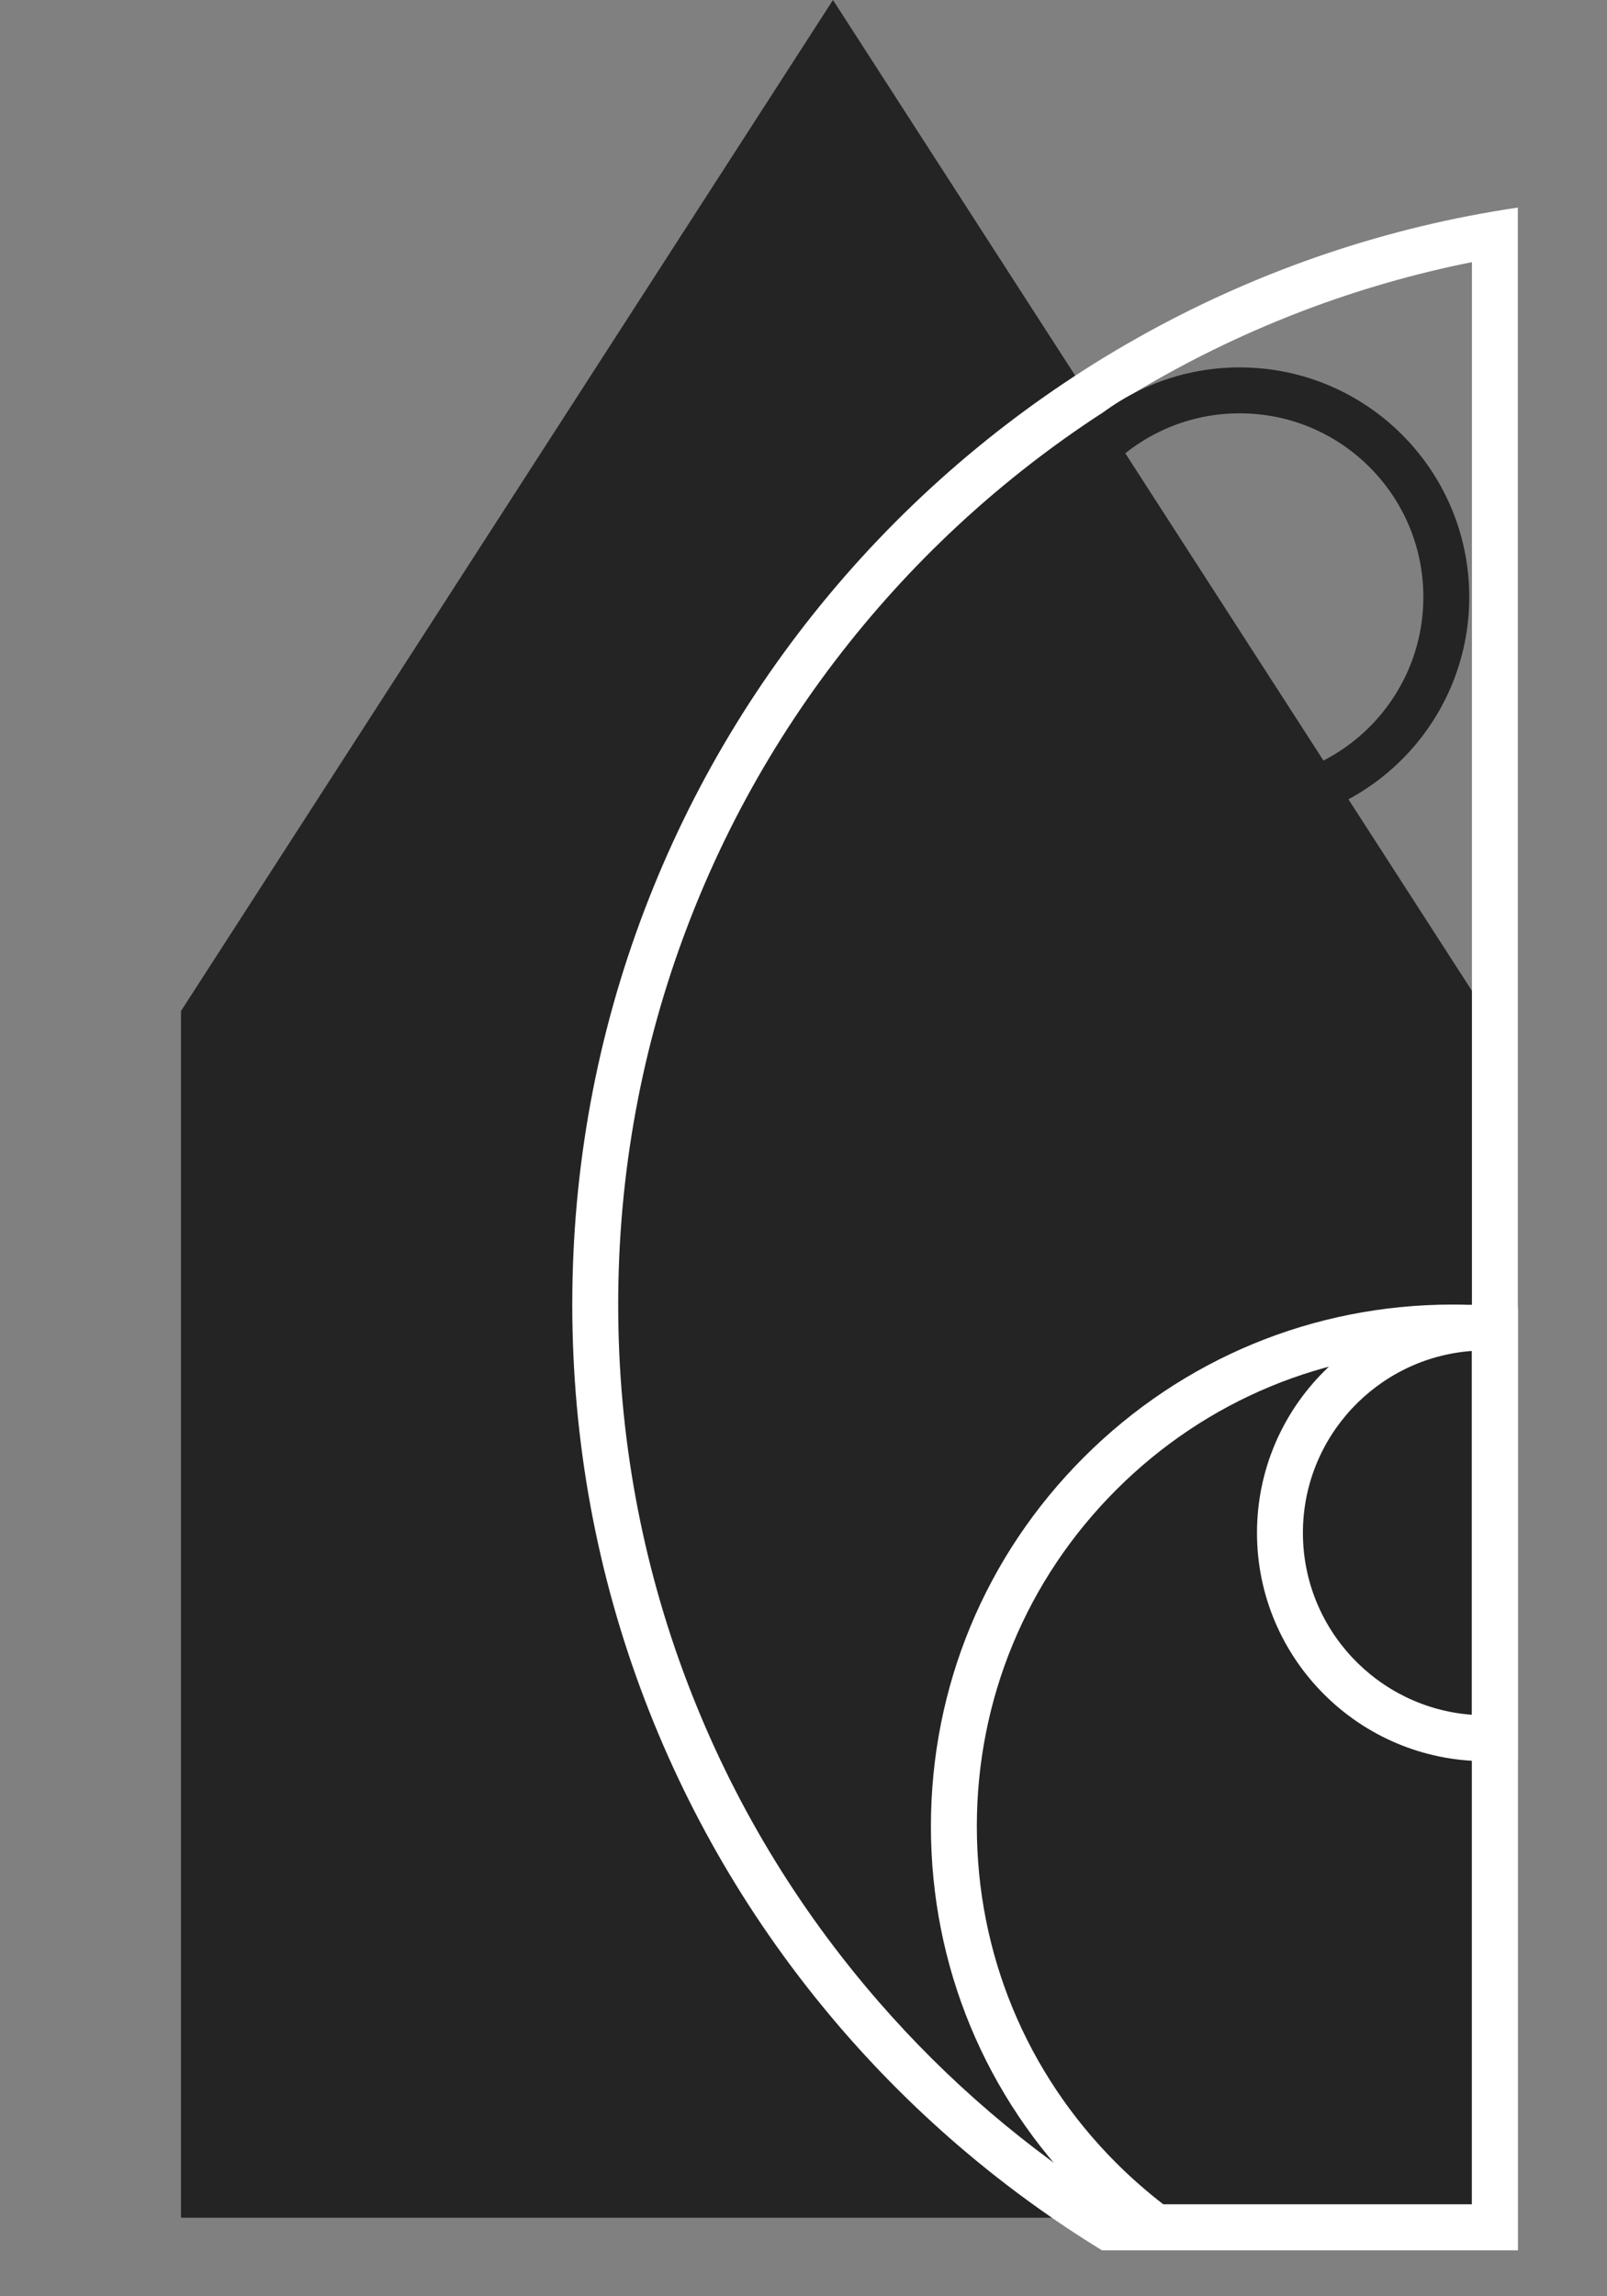 <svg xmlns="http://www.w3.org/2000/svg" width="35" height="50" viewBox="0 0 35 50">
  <rect x="0" y="0" width="35" height="50" fill="#808080" stroke="none"/>
  <g id="House_Container" data-name="House Container" transform="translate(-1103 -41)">
    <rect id="Rectangle_15" data-name="Rectangle 15" width="35" height="50" transform="translate(1103 41)" fill="none"/>
    <g id="House" transform="translate(81.942 -50)">
      <path id="Union_1" data-name="Union 1" d="M0,48.29V22.014L14.2,0l14.2,22.014V48.29Z" transform="translate(1025 91)" fill="#242424"/>
      <g id="Subtraction_4" data-name="Subtraction 4" transform="translate(1033.522 95.52)" fill="none">
        <path d="M20.594,44.48H11.538A24.149,24.149,0,0,1,20.594,0Z" stroke="none"/>
        <path d="M 11.823 43.48 L 19.594 43.48 L 19.594 1.188 C 14.605 2.184 10.054 4.822 6.682 8.695 C 4.886 10.758 3.484 13.093 2.514 15.635 C 1.509 18.266 1 21.042 1 23.886 C 1 26.729 1.509 29.505 2.514 32.137 C 3.484 34.679 4.886 37.014 6.682 39.076 C 8.174 40.791 9.903 42.271 11.823 43.48 M 20.594 44.48 L 20.593 44.48 L 20.593 44.48 L 11.538 44.48 C 9.436 43.192 7.548 41.594 5.927 39.733 C 4.055 37.581 2.592 35.146 1.579 32.493 C 0.531 29.748 4.760742058351752e-07 26.852 4.760742058351752e-07 23.886 C 4.760742058351752e-07 20.919 0.531 18.024 1.579 15.278 C 2.592 12.626 4.054 10.19 5.927 8.038 C 9.713 3.691 14.922 0.836 20.594 -2.845458993760985e-06 L 20.594 44.48 Z" stroke="none" fill="#fff"/>
      </g>
      <g id="Subtraction_1" data-name="Subtraction 1" transform="translate(1048.435 119.406)" fill="none">
        <path d="M4.971,9.942A4.971,4.971,0,1,1,4.971,0a5.031,5.031,0,0,1,.71.05V9.892A5.03,5.03,0,0,1,4.971,9.942Z" stroke="none"/>
        <path d="M 4.681 8.932 L 4.681 1.01 C 2.626 1.159 1 2.879 1 4.971 C 1 7.063 2.626 8.783 4.681 8.932 M 4.971 9.942 C 2.23 9.942 -1.975250256691652e-07 7.712 -1.975250256691652e-07 4.971 C -1.975250256691652e-07 2.23 2.23 2.796020453388337e-06 4.971 2.796020453388337e-06 C 5.209 2.796020453388337e-06 5.448 0.017 5.681 0.05 L 5.681 9.892 C 5.446 9.926 5.207 9.942 4.971 9.942 Z" stroke="none" fill="#fff"/>
      </g>
      <g id="Subtraction_5" data-name="Subtraction 5" transform="translate(1041.333 119.406)" fill="none">
        <path d="M12.783,20.594H4.733a11.549,11.549,0,0,1-1.405-1.2A11.362,11.362,0,0,1,11.362,0a11.431,11.431,0,0,1,1.42.088V20.593Z" stroke="none"/>
        <path d="M 11.783 19.594 L 11.783 1.008 C 11.643 1.003 11.503 1 11.362 1 C 8.595 1 5.992 2.078 4.035 4.035 C 2.078 5.992 1 8.595 1 11.362 C 1 14.13 2.078 16.733 4.035 18.69 C 4.359 19.013 4.704 19.317 5.065 19.594 L 11.783 19.594 M 12.783 20.594 L 12.782 20.594 L 4.733 20.594 C 4.237 20.236 3.764 19.833 3.328 19.397 C 1.182 17.251 -4.539795099844923e-06 14.398 -4.539795099844923e-06 11.362 C -4.539795099844923e-06 8.327 1.182 5.474 3.328 3.328 C 5.474 1.182 8.327 -2.384948629696737e-06 11.362 -2.384948629696737e-06 C 11.839 -2.384948629696737e-06 12.317 0.03 12.783 0.088 L 12.783 20.593 L 12.783 20.594 Z" stroke="none" fill="#fff"/>
      </g>
      <g id="Ellipse_4" data-name="Ellipse 4" transform="translate(1043.058 99)" fill="none" stroke="#242424" stroke-width="1">
        <circle cx="5" cy="5" r="5" stroke="none"/>
        <circle cx="5" cy="5" r="4.5" fill="none"/>
      </g>
    </g>
  </g>
</svg>

